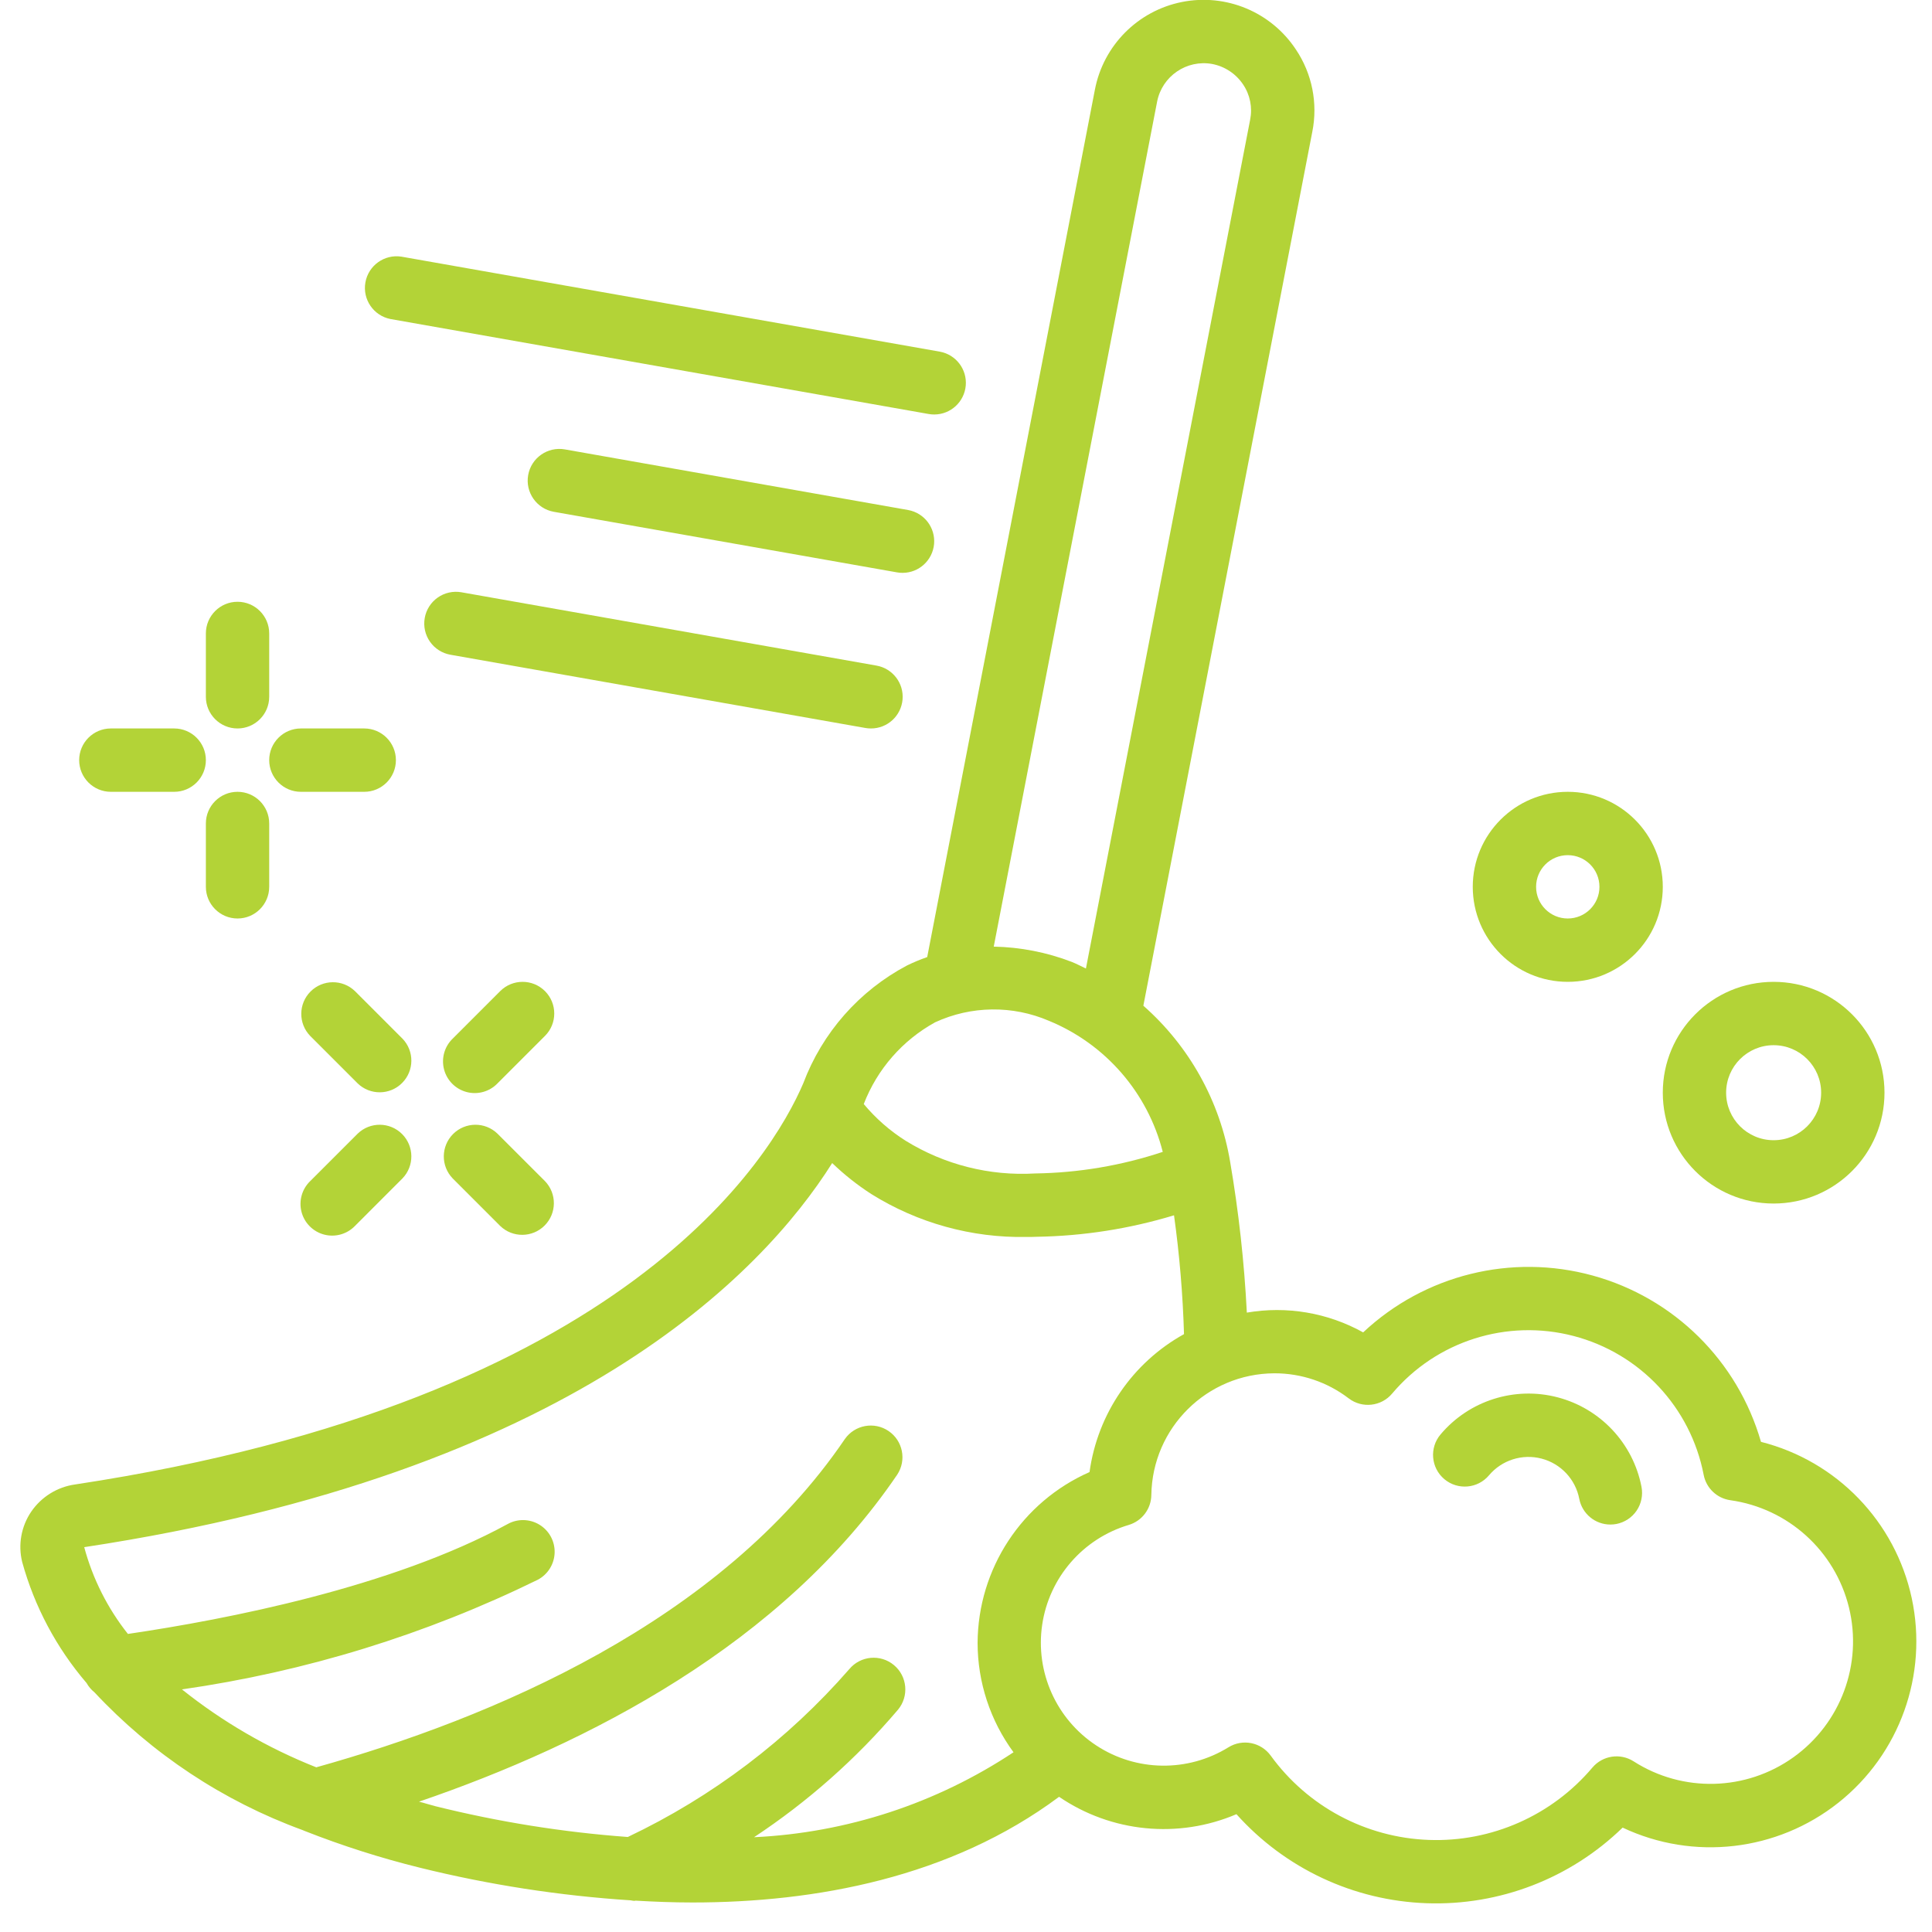 <svg width="100" height="100" viewBox="0 0 100 100" fill="none" xmlns="http://www.w3.org/2000/svg">
<g clip-path="url(#clip0_2161_605)">
<path d="M47.992 49.538C47.636 49.662 47.287 49.807 46.948 49.972C44.471 51.282 42.56 53.454 41.575 56.077C39.959 59.848 32.466 72.504 3.89 76.835C2.966 76.963 2.139 77.477 1.613 78.248C1.097 79.009 0.928 79.954 1.148 80.848C1.784 83.156 2.922 85.294 4.48 87.112C4.584 87.297 4.723 87.461 4.889 87.594C7.866 90.781 11.553 93.222 15.649 94.72C15.694 94.738 15.735 94.759 15.78 94.774C17.72 95.538 19.709 96.172 21.733 96.672C25.312 97.557 28.962 98.122 32.641 98.361C32.706 98.374 32.773 98.384 32.839 98.389C32.857 98.389 32.875 98.377 32.892 98.377C33.859 98.433 34.841 98.472 35.843 98.472C42.192 98.472 49.195 97.192 54.818 93.002C57.524 94.848 60.985 95.187 63.998 93.902C66.516 96.715 70.072 98.38 73.844 98.511C77.617 98.643 81.28 97.229 83.987 94.597C87.652 96.326 91.981 95.826 95.156 93.307C98.331 90.788 99.802 86.686 98.952 82.724C98.101 78.761 95.077 75.624 91.148 74.63C89.943 70.44 86.645 67.179 82.441 66.023C78.238 64.866 73.736 65.981 70.557 68.964C68.726 67.946 66.601 67.585 64.536 67.941C64.403 65.325 64.114 62.718 63.672 60.136C63.148 57.007 61.562 54.153 59.18 52.056L67.923 6.83C68.222 5.348 67.915 3.808 67.07 2.554C65.784 0.615 63.453 -0.353 61.171 0.104C58.889 0.562 57.111 2.354 56.672 4.64L47.992 49.538ZM69.81 72.381C70.506 72.91 71.495 72.8 72.057 72.131C74.351 69.411 78.004 68.251 81.447 69.15C84.89 70.049 87.51 72.846 88.182 76.34C88.315 77.027 88.871 77.554 89.564 77.651C92.552 78.072 94.982 80.269 95.701 83.2C96.419 86.13 95.281 89.202 92.826 90.957C90.372 92.712 87.096 92.795 84.556 91.167C83.866 90.726 82.956 90.862 82.425 91.486C80.326 93.972 77.2 95.354 73.949 95.234C70.697 95.114 67.682 93.505 65.772 90.871C65.268 90.176 64.314 89.988 63.584 90.44C61.479 91.741 58.81 91.704 56.742 90.344C54.674 88.984 53.582 86.549 53.943 84.1C54.304 81.652 56.052 79.635 58.425 78.93C59.112 78.724 59.586 78.095 59.593 77.377C59.647 73.896 62.476 71.098 65.957 71.082C67.35 71.078 68.704 71.534 69.81 72.381ZM56.394 76.194C52.888 77.741 50.62 81.203 50.6 85.035C50.602 87.072 51.253 89.055 52.459 90.697C48.462 93.349 43.821 94.868 39.029 95.094C41.811 93.256 44.319 91.035 46.479 88.495C47.059 87.799 46.965 86.765 46.27 86.185C45.574 85.604 44.539 85.698 43.959 86.394C40.775 90.046 36.872 93.004 32.495 95.082C29.133 94.835 25.799 94.301 22.528 93.487C22.235 93.413 21.972 93.323 21.687 93.254C30.448 90.258 40.482 85.097 46.441 76.326C46.933 75.578 46.734 74.573 45.993 74.07C45.252 73.566 44.244 73.751 43.73 74.484C37.287 83.972 25.41 88.948 16.37 91.476C13.866 90.484 11.523 89.125 9.418 87.443C15.816 86.526 22.031 84.611 27.836 81.767C28.358 81.491 28.691 80.956 28.708 80.365C28.725 79.775 28.423 79.221 27.918 78.916C27.413 78.61 26.782 78.6 26.267 78.889C20.275 82.158 11.733 83.82 6.621 84.572C5.568 83.245 4.799 81.717 4.359 80.081C29.554 76.259 39.441 65.956 43.074 60.2C43.694 60.797 44.37 61.333 45.093 61.8C47.499 63.304 50.29 64.077 53.126 64.025C53.312 64.025 53.495 64.025 53.682 64.015C56.084 63.975 58.468 63.601 60.767 62.904C61.051 64.943 61.223 66.996 61.284 69.054C58.62 70.531 56.809 73.177 56.394 76.194ZM60.184 59.621C58.052 60.33 55.823 60.706 53.577 60.738C51.226 60.876 48.89 60.287 46.885 59.051C46.064 58.534 45.329 57.89 44.708 57.145C45.403 55.344 46.71 53.846 48.4 52.915C50.267 52.053 52.413 52.026 54.302 52.841C57.224 54.045 59.404 56.559 60.184 59.621ZM59.892 5.261C60.15 3.939 61.424 3.07 62.749 3.313C63.401 3.44 63.975 3.822 64.344 4.374C64.704 4.909 64.834 5.565 64.707 6.197L56.207 50.131C55.959 50.015 55.715 49.882 55.464 49.784C54.177 49.29 52.814 49.024 51.436 48.997L59.892 5.261Z" fill="#B3D337"/>
<path d="M77.069 76.363C77.733 75.574 78.792 75.237 79.79 75.497C80.788 75.757 81.548 76.568 81.743 77.581C81.891 78.352 82.567 78.91 83.352 78.91C83.457 78.91 83.561 78.9 83.664 78.881C84.091 78.798 84.468 78.55 84.712 78.19C84.955 77.83 85.046 77.388 84.964 76.961C84.529 74.707 82.839 72.904 80.618 72.324C78.397 71.745 76.04 72.493 74.561 74.248C73.977 74.94 74.065 75.975 74.757 76.559C75.45 77.143 76.485 77.055 77.069 76.363Z" fill="#B3D337"/>
<path d="M86.066 56.557C86.066 59.726 88.634 62.295 91.803 62.295C94.972 62.295 97.541 59.726 97.541 56.557C97.541 53.389 94.972 50.82 91.803 50.82C88.634 50.82 86.066 53.389 86.066 56.557ZM94.262 56.557C94.262 57.916 93.161 59.017 91.803 59.017C90.445 59.017 89.344 57.916 89.344 56.557C89.344 55.2 90.445 54.099 91.803 54.099C93.161 54.099 94.262 55.2 94.262 56.557Z" fill="#B3D337"/>
<path d="M81.147 50.82C83.864 50.82 86.066 48.618 86.066 45.902C86.066 43.186 83.864 40.984 81.147 40.984C78.431 40.984 76.23 43.186 76.23 45.902C76.23 48.618 78.431 50.82 81.147 50.82ZM81.147 44.263C82.053 44.263 82.787 44.996 82.787 45.902C82.787 46.807 82.053 47.541 81.147 47.541C80.242 47.541 79.508 46.807 79.508 45.902C79.508 44.996 80.242 44.263 81.147 44.263Z" fill="#B3D337"/>
<path d="M12.295 37.705C13.2 37.705 13.934 36.971 13.934 36.066V32.787C13.934 31.882 13.2 31.148 12.295 31.148C11.39 31.148 10.656 31.882 10.656 32.787V36.066C10.656 36.971 11.39 37.705 12.295 37.705Z" fill="#B3D337"/>
<path d="M13.934 45.902V42.623C13.934 41.718 13.2 40.984 12.295 40.984C11.39 40.984 10.656 41.718 10.656 42.623V45.902C10.656 46.807 11.39 47.541 12.295 47.541C13.2 47.541 13.934 46.807 13.934 45.902Z" fill="#B3D337"/>
<path d="M5.738 40.984H9.016C9.922 40.984 10.656 40.25 10.656 39.344C10.656 38.439 9.922 37.705 9.016 37.705H5.738C4.832 37.705 4.098 38.439 4.098 39.344C4.098 40.25 4.832 40.984 5.738 40.984Z" fill="#B3D337"/>
<path d="M15.574 40.984H18.852C19.758 40.984 20.492 40.25 20.492 39.344C20.492 38.439 19.758 37.705 18.852 37.705H15.574C14.668 37.705 13.934 38.439 13.934 39.344C13.934 40.25 14.668 40.984 15.574 40.984Z" fill="#B3D337"/>
<path d="M18.513 58.678L16.054 61.136C15.628 61.548 15.457 62.158 15.607 62.731C15.757 63.304 16.205 63.752 16.778 63.902C17.351 64.052 17.96 63.881 18.372 63.455L20.831 60.995C21.452 60.352 21.444 59.33 20.811 58.697C20.179 58.065 19.156 58.056 18.513 58.678Z" fill="#B3D337"/>
<path d="M28.208 51.3C27.568 50.66 26.53 50.66 25.89 51.3L23.431 53.759C23.005 54.171 22.834 54.78 22.984 55.354C23.134 55.927 23.582 56.374 24.155 56.524C24.728 56.674 25.338 56.504 25.749 56.077L28.208 53.618C28.848 52.978 28.848 51.941 28.208 51.3Z" fill="#B3D337"/>
<path d="M25.749 58.678C25.106 58.056 24.084 58.065 23.451 58.697C22.819 59.33 22.81 60.352 23.431 60.995L25.89 63.455C26.533 64.076 27.556 64.067 28.188 63.435C28.821 62.802 28.829 61.78 28.208 61.136L25.749 58.678Z" fill="#B3D337"/>
<path d="M20.831 53.759L18.372 51.3C17.729 50.679 16.706 50.688 16.074 51.32C15.442 51.952 15.433 52.975 16.054 53.618L18.513 56.077C19.156 56.698 20.179 56.69 20.811 56.057C21.444 55.425 21.453 54.402 20.831 53.759Z" fill="#B3D337"/>
<path d="M20.206 16.512L48.075 21.43C48.17 21.447 48.266 21.455 48.362 21.454C49.209 21.45 49.913 20.801 49.987 19.958C50.061 19.114 49.479 18.353 48.646 18.202L20.777 13.284C19.896 13.148 19.068 13.741 18.913 14.619C18.758 15.497 19.332 16.337 20.206 16.512Z" fill="#B3D337"/>
<path d="M46.436 29.627C46.531 29.644 46.627 29.652 46.723 29.651C47.57 29.647 48.274 28.998 48.348 28.154C48.421 27.311 47.84 26.55 47.007 26.399L29.238 23.261C28.346 23.104 27.495 23.699 27.338 24.591C27.18 25.482 27.776 26.333 28.667 26.491L46.436 29.627Z" fill="#B3D337"/>
<path d="M21.984 31.989C21.908 32.417 22.006 32.858 22.255 33.214C22.504 33.571 22.885 33.813 23.313 33.889L44.797 37.681C44.891 37.697 44.986 37.705 45.082 37.705C45.932 37.706 46.642 37.056 46.716 36.208C46.79 35.361 46.203 34.598 45.366 34.451L23.882 30.656C23.453 30.581 23.013 30.679 22.657 30.929C22.301 31.179 22.058 31.56 21.984 31.989Z" fill="#B3D337"/>
</g>
<defs>
<clipPath id="clip0_2161_605">
<rect width="100" height="100" fill="white"/>
</clipPath>
</defs>
</svg>
